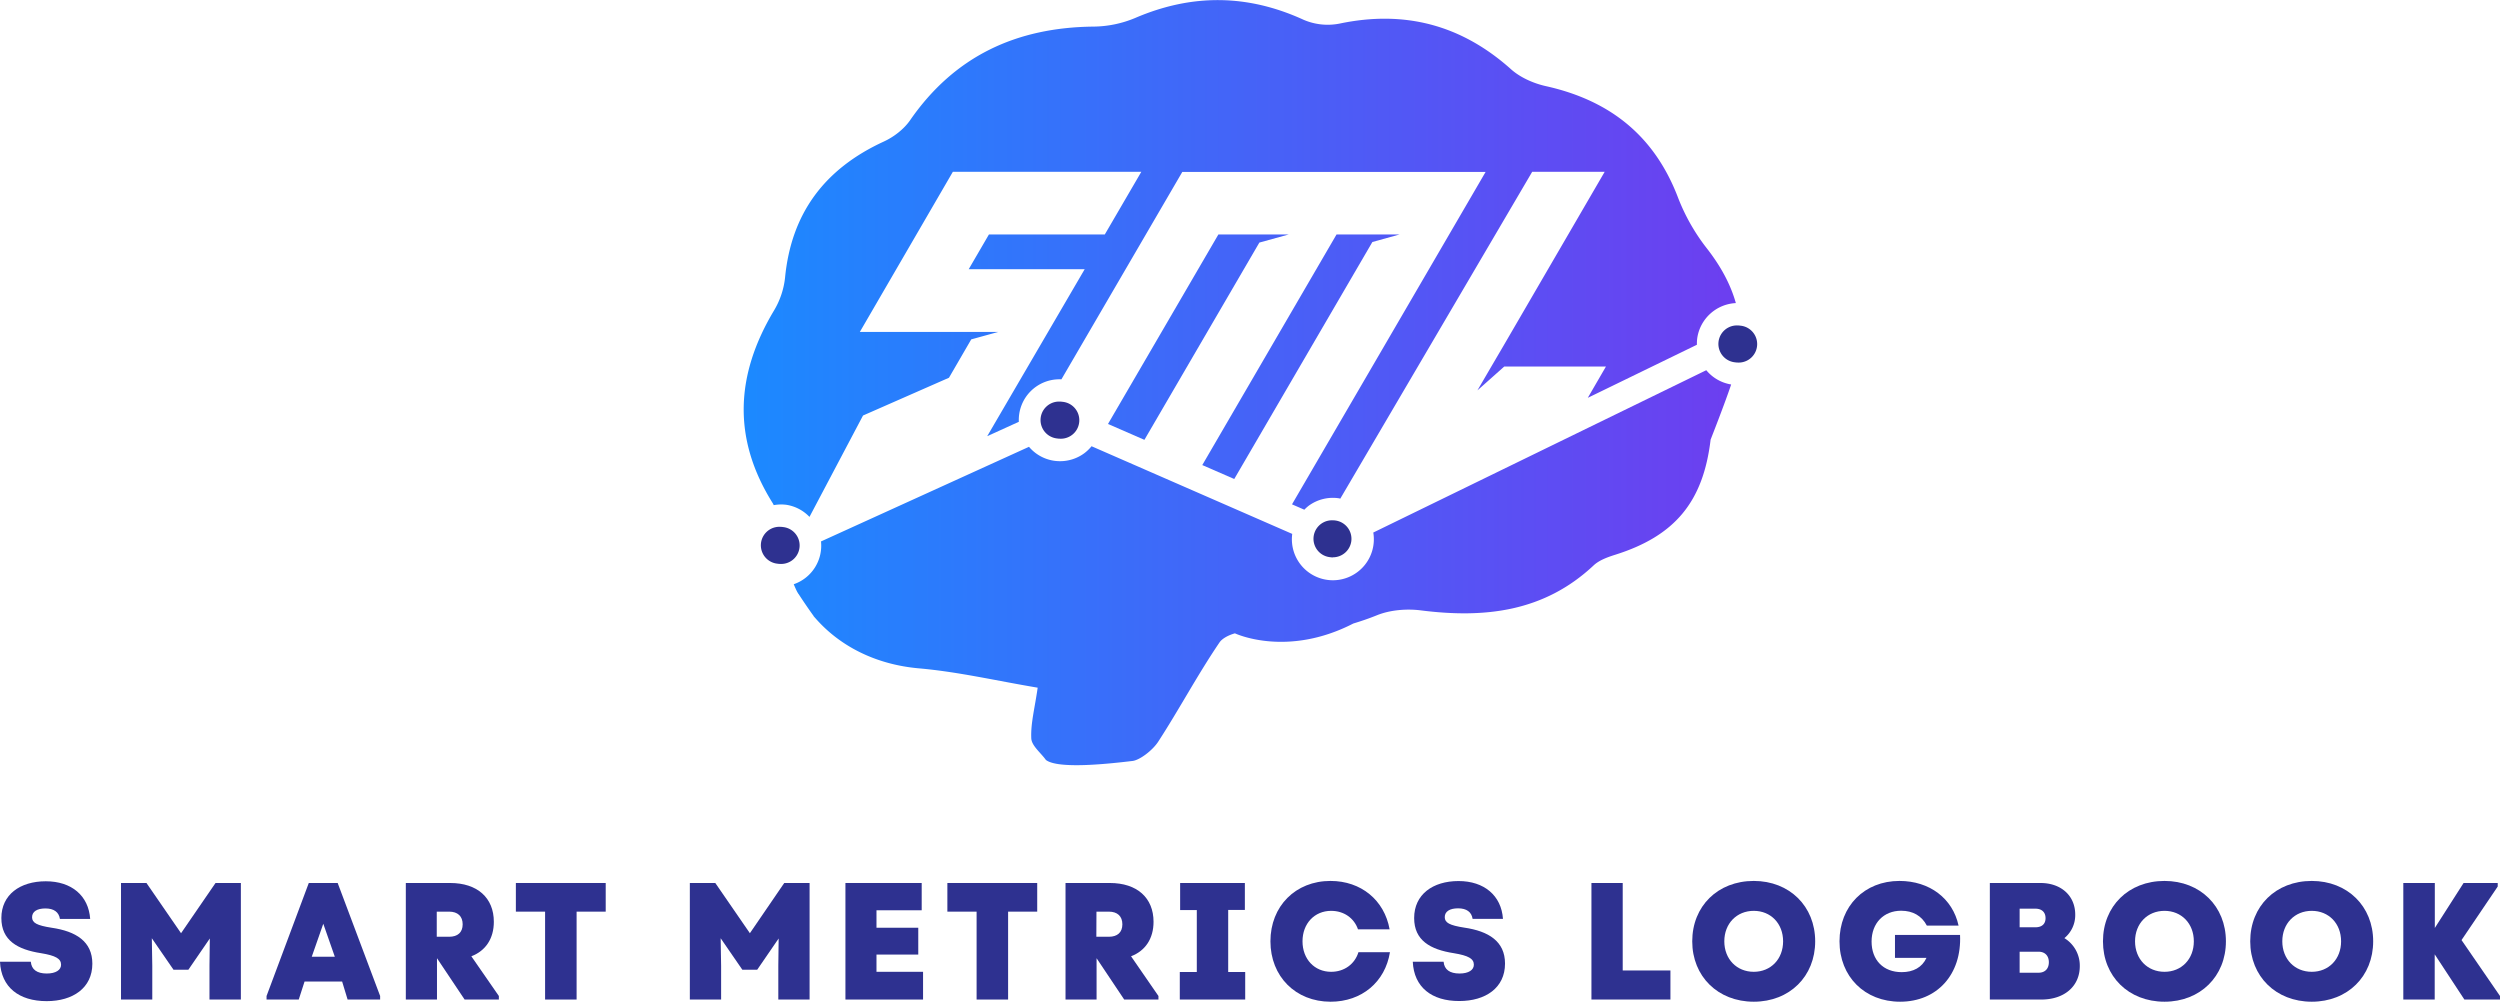 <svg xmlns="http://www.w3.org/2000/svg" xmlns:xlink="http://www.w3.org/1999/xlink" viewBox="0 0 2190 877.49">
    <defs>
        <style>
            .cls-1 {
                fill: #2e3190;
            }

            .cls-2 {
                fill: url(#linear-gradient);
            }

            .cls-3 {
                fill: url(#linear-gradient-2);
            }

            .cls-4 {
                fill: url(#linear-gradient-3);
            }

            .cls-5 {
                fill: url(#linear-gradient-4);
            }
        </style>
        <linearGradient id="linear-gradient" x1="657.14" y1="312.52" x2="1510.9" y2="312.52"
            gradientUnits="userSpaceOnUse">
            <stop offset="0" stop-color="#1c89ff" />
            <stop offset="1" stop-color="#6c3ff0" />
        </linearGradient>
        <linearGradient id="linear-gradient-2" x1="657.14" y1="295.35" x2="1510.9" y2="295.35"
            xlink:href="#linear-gradient" />
        <linearGradient id="linear-gradient-3" x1="657.14" y1="226.4" x2="1510.9" y2="226.4"
            xlink:href="#linear-gradient" />
        <linearGradient id="linear-gradient-4" x1="657.14" y1="497.3" x2="1510.9" y2="497.3"
            xlink:href="#linear-gradient" />
    </defs>
    <g id="Ebene_2" data-name="Ebene 2">
        <g id="Layer_1" data-name="Layer 1">
            <path class="cls-1"
                d="M 0 842.5 H 27 c 0.6 6.8 5.3 10.3 14 10.3 c 7.9 0 12.5 -3.1 12.5 -7.7 c 0 -5.3 -4.8 -8 -17.5 -10.1 c -20.7 -3.2 -34.8 -11.2 -34.8 -30.8 C 1.2 783.8 17.5 772 40.1 772 S 77.6 784.6 79 805 H 52.5 c -0.9 -6 -5.3 -9.2 -12.7 -9.2 s -11.7 2.8 -11.7 7.7 s 4.2 7.2 17.1 9.2 c 21.3 3.1 35.7 12 35.7 31.5 c 0 21.3 -17.1 32.8 -40 32.8 C 16.6 877 1 864.8 0 842.5 Z" />
            <path class="cls-1"
                d="M 188.8 773.5 h 22.2 V 875.6 H 183.5 V 846.1 l 0.3 -24 L 165 849.5 H 152 l -19 -27.6 l 0.4 24.2 V 875.6 h -27.4 V 773.5 h 22.3 l 30.3 44 Z" />
            <path class="cls-1"
                d="M 295.8 773.5 l 37.2 99 v 3.1 H 304.5 l -4.8 -15.8 H 266.8 l -5.1 15.8 H 233.5 v -3.1 l 37 -99 Z m -2.5 64.6 l -10.1 -28.9 l -10.1 28.9 Z" />
            <path class="cls-1"
                d="M 437 872.5 v 3.1 H 407 l -24.2 -36.2 V 875.6 H 355.5 V 773.5 H 394.3 c 23.9 0 38.3 13 38.3 34 c 0 14.6 -7.1 25.4 -19.7 30.2 Z m -54.4 -51.9 h 10.9 c 7.4 0 11.8 -3.8 11.8 -10.9 s -4.4 -11.1 -11.8 -11.1 H 382.6 Z" />
            <path class="cls-1" d="M 530.6 773.5 v 25.1 H 505.1 v 77 H 477.5 v -77 H 451.9 V 773.5 Z" />
            <path class="cls-1"
                d="M 687 773.5 h 22.2 V 875.6 h -27.4 V 846.1 l 0.3 -24 l -18.8 27.4 h -13 l -19 -27.6 l 0.4 24.2 V 875.6 h -27.4 V 773.5 h 22.3 l 30.3 44 Z" />
            <path class="cls-1"
                d="M 767.8 851.3 h 40.8 V 875.6 H 740.6 V 773.5 H 807.4 v 23.9 H 767.8 v 15.3 h 36.6 v 23.5 H 767.8 Z" />
            <path class="cls-1" d="M 908.6 773.5 v 25.1 H 883.1 v 77 H 855.5 v -77 H 829.9 V 773.5 Z" />
            <path class="cls-1"
                d="M 1014.8 872.5 v 3.1 h -30 l -24.2 -36.2 V 875.6 H 933.4 V 773.5 h 38.8 c 23.9 0 38.3 13 38.3 34 c 0 14.6 -7.1 25.4 -19.7 30.2 Z m -54.4 -51.9 H 971.4 c 7.4 0 11.8 -3.8 11.8 -10.9 s -4.4 -11.1 -11.8 -11.1 H 960.5 Z" />
            <path class="cls-1"
                d="M 1075.9 851.5 h 14.9 V 875.6 h -57.3 V 851.5 h 14.9 V 797.2 h -14.6 V 773.5 h 56.7 v 23.6 h -14.6 Z" />
            <path class="cls-1"
                d="M 1112.9 824.6 c 0 -30.8 22 -52.9 52.6 -52.9 c 26.8 0 47.2 16.8 51.8 42.4 h -27.7 c -3.4 -9.9 -12.4 -16.2 -23.5 -16.2 c -14.6 0 -25.1 11.1 -25.1 26.7 s 10.5 26.7 25.1 26.7 c 11.4 0 20.7 -6.7 23.9 -17.2 h 27.6 c -4.2 26.2 -24.8 43.4 -52 43.4 C 1134.9 877.5 1112.9 855.3 1112.9 824.6 Z" />
            <path class="cls-1"
                d="M 1237.6 842.5 h 27 c 0.6 6.8 5.3 10.3 14 10.3 c 7.9 0 12.5 -3.1 12.5 -7.7 c 0 -5.3 -4.8 -8 -17.5 -10.1 c -20.7 -3.2 -34.8 -11.2 -34.8 -30.8 c 0 -20.6 16.3 -32.4 38.9 -32.4 c 22.4 0 37.5 12.7 38.9 33.1 H 1290 c -0.9 -6 -5.3 -9.2 -12.7 -9.2 s -11.7 2.8 -11.7 7.7 s 4.2 7.2 17.1 9.2 c 21.3 3.1 35.7 12 35.7 31.5 c 0 21.3 -17.1 32.8 -40 32.8 C 1254.2 877 1238.6 864.8 1237.6 842.5 Z" />
            <path class="cls-1" d="M 1421.5 850.1 h 41.8 V 875.6 h -69.2 V 773.5 h 27.4 Z" />
            <path class="cls-1"
                d="M 1482.4 824.6 c 0 -30.8 22.4 -52.9 53.9 -52.9 c 31.3 0 53.8 22.2 53.8 52.9 s -22.4 52.9 -53.8 52.9 C 1504.9 877.5 1482.4 855.3 1482.4 824.6 Z m 79.6 0 c 0 -15.6 -10.8 -26.7 -25.7 -26.7 s -25.8 11.1 -25.8 26.7 s 10.9 26.7 25.8 26.7 S 1562 840.2 1562 824.6 Z" />
            <path class="cls-1"
                d="M 1717 819 c 1.6 34.8 -20.3 58.5 -52.5 58.5 c -31 0 -53.1 -22 -53.1 -52.9 s 21.9 -52.9 52.5 -52.9 c 26.4 0 46.6 15.3 51.8 39.1 h -27.8 c -4.5 -8.6 -12.3 -13 -22.5 -13 c -15.3 0 -25.9 10.9 -25.9 27 s 10.2 26.8 26.4 26.8 c 10.1 0 17.8 -4.1 21.7 -12.5 H 1660 V 819 Z" />
            <path class="cls-1"
                d="M 1821.9 846.3 c 0 17.5 -13.3 29.3 -33.8 29.3 h -45 V 773.5 h 44.3 c 18.1 0 30.5 11.1 30.5 27.7 a 26 26 0 0 1 -9.5 20.6 A 28.2 28.2 0 0 1 1821.9 846.3 Z M 1769.2 796 v 16.3 H 1783 c 5.7 0 8.9 -2.9 8.9 -8 S 1788.7 796 1783 796 Z m 16.6 56.1 c 5.7 0 9 -3.6 9 -9.2 s -3.4 -9.2 -9 -9.2 h -16.6 v 18.4 Z" />
            <path class="cls-1"
                d="M 1842.2 824.6 c 0 -30.8 22.4 -52.9 53.9 -52.9 c 31.3 0 53.8 22.2 53.8 52.9 s -22.5 52.9 -53.8 52.9 C 1864.6 877.5 1842.2 855.3 1842.2 824.6 Z m 79.6 0 c 0 -15.6 -10.8 -26.7 -25.7 -26.7 s -25.8 11.1 -25.8 26.7 s 10.9 26.7 25.8 26.7 S 1921.8 840.2 1921.8 824.6 Z" />
            <path class="cls-1"
                d="M 1971.2 824.6 c 0 -30.8 22.4 -52.9 53.9 -52.9 c 31.3 0 53.8 22.2 53.8 52.9 s -22.4 52.9 -53.8 52.9 C 1993.7 877.5 1971.2 855.3 1971.2 824.6 Z m 79.6 0 c 0 -15.6 -10.8 -26.7 -25.7 -26.7 s -25.8 11.1 -25.8 26.7 s 10.9 26.7 25.8 26.7 S 2050.8 840.2 2050.8 824.6 Z" />
            <path class="cls-1"
                d="M 2156.3 823.5 l 33.7 49 v 3.1 h -31.2 l -26 -39.6 V 875.6 H 2105.3 V 773.5 h 27.6 v 39.4 l 25.2 -39.4 H 2188 v 3.1 Z" />
            <polygon class="cls-2"
                points="1226,205.4 1206,205.4 1193.6,205.4 1170.8,205.4 1053.2,407.4 1081.2,419.6 1202.2,212 1226,205.4" />
            <polygon class="cls-3"
                points="1128.9,205.4 1107.3,205.4 1096.4,205.4 1067.3,205.4 970.6,371.4 1002.5,385.3 1103.2,212.5 1128.9,205.4" />
            <path class="cls-4"
                d="M 688.8 442.2 a 35.5 35.5 0 0 1 20.3 10.6 L 756 364 l 75.3 -33.1 l 19.5 -33.6 l 23.6 -6.5 H 854.5 l 0 0 H 753.2 l 81.5 -140.3 l 165.1 0 l -32 54.9 H 866.3 L 848.6 235.8 H 950.2 L 864.8 382.1 l 27.7 -12.6 a 35.6 35.6 0 0 1 37.3 -37.2 l 105.9 -181.7 h 265.7 l -169.6 291.2 l 10.8 4.7 a 36.6 36.6 0 0 1 3.6 -3.3 a 35.8 35.8 0 0 1 26.7 -6.7 c 0.4 0.1 0.8 0.2 1.2 0.3 l 168.1 -286.3 h 63.5 L 1317 303 l -10.6 18.1 l -12.2 20.9 l 23.5 -20.9 h 89.1 l -15.9 27.4 L 1486.5 302 a 36.3 36.3 0 0 1 0.3 -5.9 a 36 36 0 0 1 33.8 -30.6 c -4.6 -16.4 -13.3 -32.6 -26 -48.7 a 173.7 173.7 0 0 1 -25 -44.6 c -20.8 -53.8 -59.8 -84.3 -115.2 -96.7 c -10.9 -2.4 -22.5 -7.5 -30.7 -14.8 c -43.6 -39 -93.3 -52 -150.4 -40 a 53.4 53.4 0 0 1 -31.2 -3.3 c -49.3 -22.6 -98 -23 -147.8 -1.6 A 96.9 96.9 0 0 1 958 23.3 c -67.5 0.7 -121.8 25.7 -160.8 82.1 c -5.5 7.9 -14.4 14.7 -23.2 18.7 c -51.4 23.7 -80.8 62.4 -86.3 119.2 a 70.8 70.8 0 0 1 -9.6 28.6 c -33.7 56.2 -36.8 112 -1.3 168.7 c 0.4 0.6 0.7 1.3 1 1.9 A 36.3 36.3 0 0 1 688.8 442.2 Z" />
            <path class="cls-5"
                d="M 1494.7 324.3 L 1203 466.5 a 35.9 35.9 0 1 1 -71 1.2 L 956.2 390.9 a 36.3 36.3 0 0 1 -6.3 6.1 a 35.7 35.7 0 0 1 -21.3 7 a 36.9 36.9 0 0 1 -5.4 -0.4 a 35.5 35.5 0 0 1 -21.8 -12.2 L 719.2 474.3 a 35.7 35.7 0 0 1 -23.9 37.5 c 1.1 2.5 2.1 5 3.4 7.3 l 0 0 l 0.3 0.4 c 0.1 0.2 0.2 0.5 0.3 0.7 l 0.1 -0.1 c 1.9 3 8.3 12.6 13.4 19.6 l -0.1 0.1 c 0.3 0.3 0.5 0.5 0.8 0.8 l 0.4 0.6 h 0.1 c 21.6 24.9 53.3 41 91.2 44.3 c 34.2 3 67.9 10.9 103.8 16.9 c -2.5 17.8 -6.2 31.2 -5.6 44.4 c 0.3 6.5 8.3 12.6 12.8 18.9 c 10.8 8.4 56.5 3.2 75.9 0.9 c 6.2 -0.7 17.5 -9.2 22.5 -16.9 c 18.5 -28.5 34.5 -58.7 53.6 -86.8 c 2.4 -3.6 7.9 -6.5 13.6 -8.1 c 0 0 45.2 21.5 103.7 -8.6 c 6.9 -2.1 13.7 -4.4 20.6 -7.2 c 11.6 -4.7 26 -5.9 38.6 -4.3 c 56 7.1 107.9 1.3 151.3 -39.4 c 4.9 -4.6 12.2 -7.2 18.8 -9.3 c 52.5 -16.5 77.2 -46.4 83.7 -100.9 c 0 0 12.4 -31.5 18 -48.3 A 35.6 35.6 0 0 1 1494.7 324.3 Z" />
            <path class="cls-1"
                d="M 928.5 384.3 a 16.5 16.5 0 0 1 -2.4 -0.2 a 16.2 16.2 0 0 1 2.4 -32.3 a 15.4 15.4 0 0 1 2.4 0.2 a 16.2 16.2 0 0 1 -2.4 32.3 Z" />
            <path class="cls-1"
                d="M 940.6 369.9 h 0 a 12.3 12.3 0 0 0 -10.3 -14 a 12.9 12.9 0 0 0 -1.9 -0.1 a 12.3 12.3 0 1 0 12.2 14.1 Z" />
            <path class="cls-1"
                d="M 1167.6 488.3 a 16.5 16.5 0 0 1 -2.4 -0.2 a 16.2 16.2 0 0 1 2.4 -32.3 a 15.6 15.6 0 0 1 2.5 0.2 a 16.2 16.2 0 0 1 13.6 18.4 a 16.3 16.3 0 0 1 -16 13.8 Z" />
            <path class="cls-1"
                d="M 1179.8 473.9 a 12.3 12.3 0 0 0 -10.3 -14 a 13.2 13.2 0 0 0 -1.9 -0.1 a 12.3 12.3 0 0 0 -12.1 10.5 a 12.3 12.3 0 0 0 24.3 3.6 Z" />
            <path class="cls-1"
                d="M 683.5 494 a 16.3 16.3 0 0 1 -2.4 -0.2 a 16.2 16.2 0 0 1 2.4 -32.3 a 15.4 15.4 0 0 1 2.4 0.2 a 16.2 16.2 0 0 1 -2.4 32.3 Z" />
            <path class="cls-1"
                d="M 695.6 479.6 a 12.3 12.3 0 0 0 -10.3 -14 a 12.9 12.9 0 0 0 -1.9 -0.1 A 12.3 12.3 0 0 0 671.3 476 a 12.3 12.3 0 1 0 24.3 3.6 Z" />
            <path class="cls-1"
                d="M 1522.3 317.6 a 16.3 16.3 0 0 1 -2.4 -0.2 a 16.2 16.2 0 0 1 2.4 -32.3 a 15.4 15.4 0 0 1 2.4 0.2 a 16.2 16.2 0 0 1 -2.4 32.3 Z" />
            <path class="cls-1"
                d="M 1534.5 303.2 h 0 a 12.3 12.3 0 0 0 -10.3 -14 a 12.9 12.9 0 0 0 -1.9 -0.1 a 12.3 12.3 0 1 0 12.2 14.1 Z" />
        </g>
    </g>
</svg>